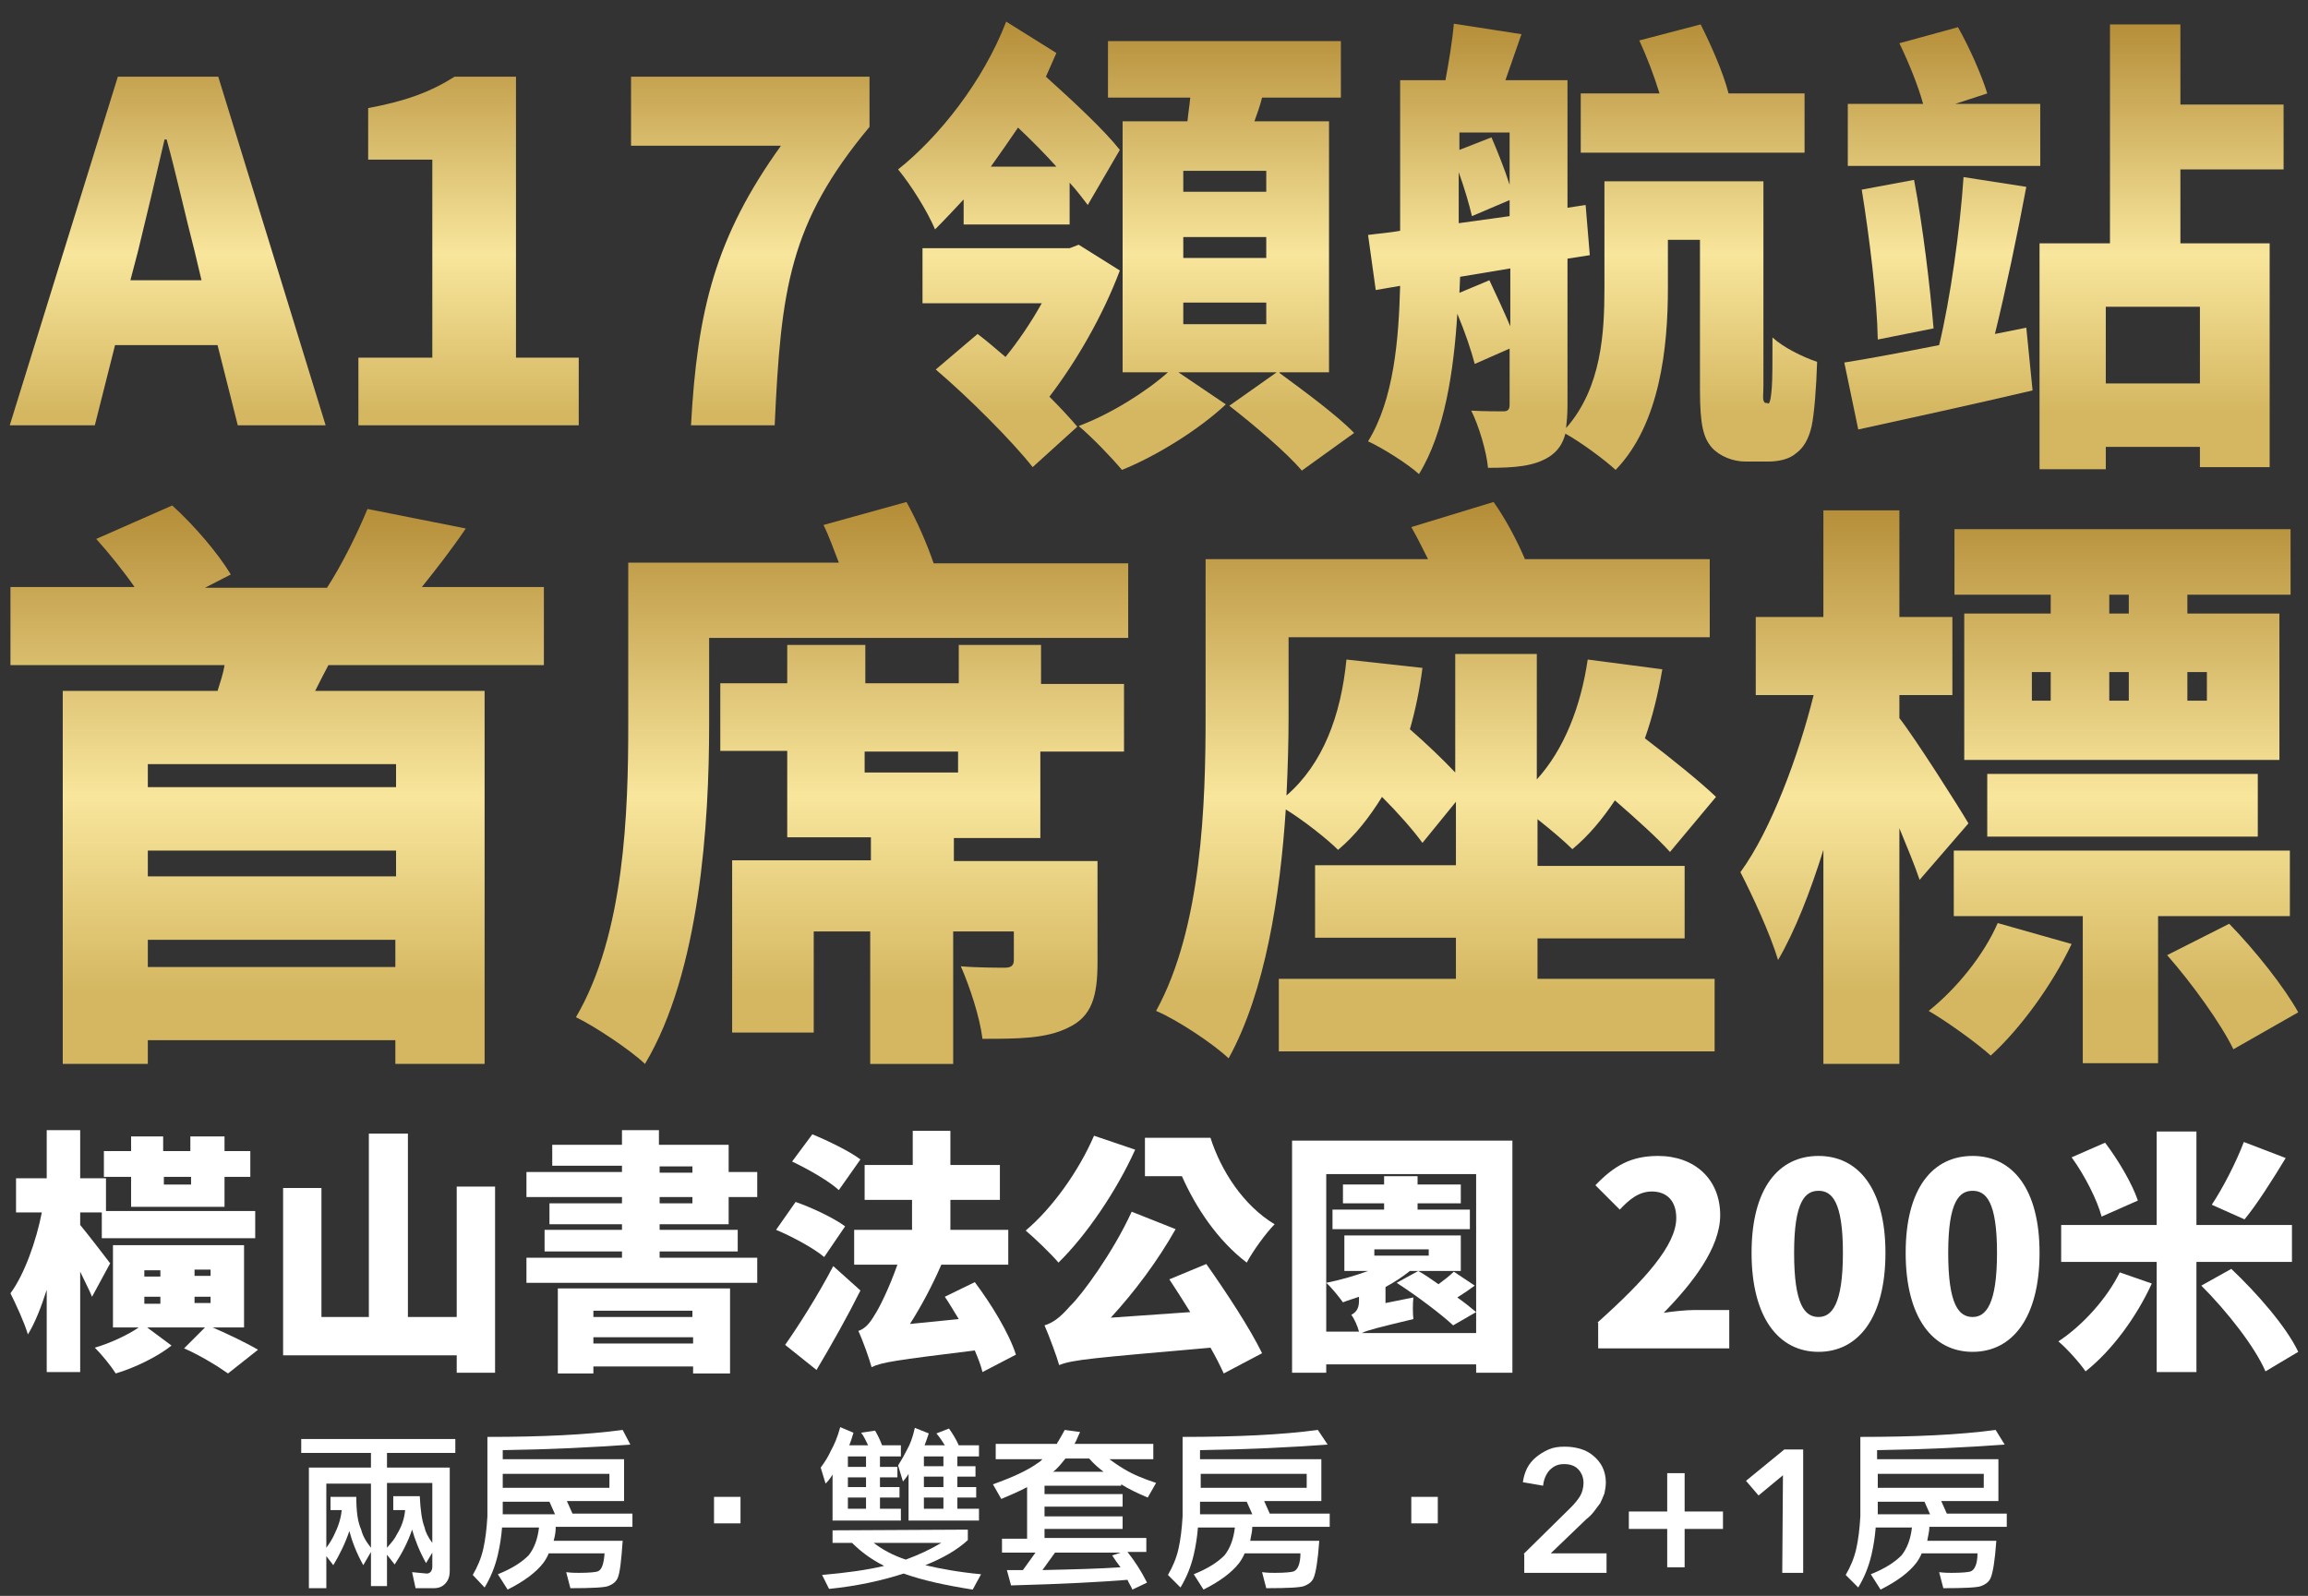 <?xml version="1.0" encoding="utf-8"?>
<!-- Generator: Adobe Illustrator 24.1.1, SVG Export Plug-In . SVG Version: 6.00 Build 0)  -->
<svg version="1.1" id="圖層_1" xmlns="http://www.w3.org/2000/svg" xmlns:xlink="http://www.w3.org/1999/xlink" x="0px" y="0px"
	 viewBox="0 0 331 228.9" style="enable-background:new 0 0 331 228.9;" xml:space="preserve">
<rect x="0" y="0" width="331" height="228.9" fill="#333333" stroke="none"/>
<style type="text/css">
	.st0{fill:#FFFFFF;}
	.st1{fill:url(#SVGID_1_);}
	.st2{fill:url(#SVGID_2_);}
	.st3{fill:url(#SVGID_3_);}
	.st4{fill:url(#SVGID_4_);}
	.st5{fill:url(#SVGID_5_);}
	.st6{fill:url(#SVGID_6_);}
	.st7{fill:url(#SVGID_7_);}
	.st8{fill:url(#SVGID_8_);}
	.st9{fill:url(#SVGID_9_);}
	.st10{fill:url(#SVGID_10_);}
</style>
<g>
	<path class="st0" d="M65.3,206.4v2h-9.8v2.1h9v14.8c0,0.8-0.2,1.4-0.7,1.9c-0.4,0.4-0.9,0.6-1.6,0.6h-2.6l-0.5-2.3l2.1,0.2
		c0.5,0,0.8-0.4,0.8-1v-2l-0.9,1.5c-1-1.8-1.6-3.4-2-4.8c-0.6,1.8-1.5,3.5-2.5,5l-1.1-1.4v4.5h-2.3v-4.9l-1.1,1.9
		c-1-1.8-1.6-3.4-2-4.9c-0.6,1.8-1.4,3.4-2.3,4.9l-1-1.3v4.6h-2.5v-17.3h8.9v-2.1h-10v-2H65.3z M47.9,220.2c0.6-1.2,1-2.4,1.1-3.6
		h-1.6v-1.9h3.7c0,2.1,0.2,3.6,0.7,4.7c0.2,0.8,0.6,1.6,1.4,2.6v-9.2h-6.4v9.2C47.4,221.2,47.7,220.6,47.9,220.2z M56.9,220.1
		c0.7-1.1,1.1-2.3,1.2-3.5h-1.7v-2h3.8c0.1,2,0.3,3.5,0.7,4.5c0.1,0.6,0.5,1.4,1.1,2.2v-8.6h-6.5v9.3
		C56.2,221.2,56.7,220.6,56.9,220.1z"/>
	<path class="st0" d="M90.4,207.2c-5.4,0.4-11.5,0.7-18.3,0.8v1.3h17.4v6h-8.2l0.8,1.8h8.6v1.9h-11c0,0.7-0.1,1.3-0.3,2h9.9
		c-0.2,2.9-0.4,4.6-0.7,5.3c-0.2,0.5-0.6,0.9-1.4,1.2c-0.5,0.2-2.3,0.3-5.4,0.3l-0.6-2.3c0.8,0.1,1.4,0.1,1.8,0.1
		c1.5,0,2.4-0.1,2.7-0.2c0.6-0.2,0.9-1.1,1-2.6h-8c-0.2,0.5-0.5,1-0.8,1.4c-1,1.3-2.7,2.6-5.1,3.8l-1.4-2.2c2-0.8,3.4-1.7,4.4-2.7
		c0.8-1,1.3-2.3,1.5-4H72c-0.1,1.3-0.3,2.6-0.6,3.9c-0.4,1.7-1,3.2-1.9,4.7l-1.7-1.8c0.7-1.2,1.2-2.4,1.5-3.7s0.5-2.9,0.6-4.7v-11.4
		c7.8,0,14.2-0.3,19.4-1L90.4,207.2z M87.4,213.4v-2H72.1v2H87.4z M79.6,217.2l-0.8-1.8h-6.7v1.8H79.6z"/>
	<path class="st0" d="M102.4,218.5v-3.8h3.8v3.8H102.4z"/>
	<path class="st0" d="M122.4,205.5c-0.2,0.7-0.4,1.3-0.6,1.8h2.7c-0.3-0.6-0.6-1.3-1-1.8l2-0.3c0.4,0.7,0.7,1.3,1,2.1h2.7v1.6h-3
		v1.5h2.5v1.5h-2.5v1.4h2.8v1.5h-2.8v1.6h3v1.7h-9.8v-6.6c-0.3,0.5-0.6,0.9-1,1.3l-0.7-2.3c0.6-0.8,1.1-1.6,1.5-2.5
		c0.4-0.7,0.9-1.8,1.3-3.3L122.4,205.5z M138.8,219.4v1.5c-1.5,1.4-3.6,2.6-6.1,3.6c2.1,0.5,4.8,1,8,1.3l-1.2,2.2
		c-3.8-0.6-7.1-1.3-9.9-2.3c-3.1,1-6.7,1.8-10.7,2.2l-1-2c3.4-0.3,6.4-0.7,8.9-1.3c-1.8-0.9-3.3-2-4.6-3.3h-2.8v-1.8L138.8,219.4
		L138.8,219.4z M124.2,208.9h-2.6v1.5h2.6V208.9z M124.2,211.9h-2.6v1.4h2.6V211.9z M124.2,214.8h-2.6v1.6h2.6V214.8z M129.9,223.7
		c1.9-0.7,3.6-1.5,5.1-2.4h-9.7C126.6,222.3,128.1,223.1,129.9,223.7z M133.2,205.6c-0.2,0.6-0.4,1.2-0.6,1.7h2.9
		c-0.3-0.5-0.7-1.1-1.2-1.7l1.8-0.7c0.5,0.7,1,1.5,1.4,2.4h2.9v1.6h-3.1v1.4h2.6v1.5h-2.6v1.5h2.7v1.5h-2.7v1.6h3.1v1.7h-10.1v-6.7
		c-0.2,0.4-0.5,0.7-0.8,1.1l-0.7-2.3c0.5-0.8,0.9-1.5,1.3-2.3c0.4-0.7,0.8-1.7,1.1-3.1L133.2,205.6z M135.3,208.9h-2.8v1.4h2.8
		V208.9z M135.3,211.8h-2.8v1.5h2.8V211.8z M135.3,214.8h-2.8v1.6h2.8V214.8z"/>
	<path class="st0" d="M151.6,207c0.4-0.6,0.7-1.2,1.1-1.9l2.2,0.3c-0.3,0.6-0.5,1.2-0.8,1.7h11.3v2.2h-6.3c0.7,0.5,1.4,1,2.1,1.4
		c1.3,0.8,2.8,1.4,4.6,2l-1.2,2.1c-1.4-0.6-2.7-1.2-3.8-1.9v0.2h-11v1.2H161v1.8h-11.2v1.4H161v1.8h-11.2v1.3h14.6v2h-2.7
		c1.1,1.4,2,2.8,2.8,4.4l-2.1,1c-0.2-0.5-0.5-0.9-0.7-1.4c-3.7,0.3-9.2,0.6-16.7,0.8l-0.6-2.2h2.3l1.8-2.5h-4.8v-2h3.6v-7.4
		c-1.1,0.6-2.3,1.1-3.7,1.7l-1.2-2.1c2.8-1,5-2,6.5-3.1c0.2-0.1,0.4-0.3,0.6-0.5h-6.7v-2.2h8.8V207z M159.5,223.1l1.2-0.4h-9.4
		l-1.8,2.5c4.6-0.1,8.3-0.2,11.2-0.4C160.3,224.3,159.9,223.7,159.5,223.1z M158.4,211.2c-0.8-0.6-1.5-1.2-2.2-2h-3.4
		c-0.4,0.5-0.8,1-1.2,1.4c-0.2,0.2-0.4,0.4-0.6,0.5h7.4V211.2z"/>
	<path class="st0" d="M190.4,207.2c-5.4,0.4-11.5,0.7-18.3,0.8v1.3h17.4v6h-8.2l0.8,1.8h8.6v1.9h-11.1c0,0.7-0.2,1.3-0.3,2h9.9
		c-0.2,2.9-0.5,4.6-0.8,5.3c-0.2,0.5-0.6,0.9-1.4,1.2c-0.5,0.2-2.3,0.3-5.4,0.3l-0.6-2.3c0.8,0.1,1.4,0.1,1.8,0.1
		c1.5,0,2.4-0.1,2.7-0.2c0.6-0.2,1-1.1,1-2.6h-8c-0.2,0.5-0.5,1-0.8,1.4c-1,1.3-2.7,2.6-5.1,3.8l-1.4-2.2c2-0.8,3.4-1.7,4.4-2.7
		c0.8-1,1.3-2.3,1.5-4h-5.3c-0.1,1.3-0.3,2.6-0.6,3.9c-0.4,1.7-1,3.2-1.9,4.7l-1.8-1.8c0.7-1.2,1.2-2.4,1.5-3.7s0.5-2.9,0.6-4.7
		v-11.4c7.8,0,14.2-0.3,19.4-1L190.4,207.2z M187.4,213.4v-2h-15.2v2H187.4z M179.6,217.2l-0.8-1.8h-6.7v1.8H179.6z"/>
	<path class="st0" d="M202.4,218.5v-3.8h3.8v3.8H202.4z"/>
	<path class="st0" d="M218.5,222.9l6.8-6.7c0.5-0.5,1-1.1,1.3-1.6s0.5-1.2,0.5-1.9c0-0.8-0.3-1.5-0.8-2s-1.2-0.7-2-0.7
		c-0.9,0-1.5,0.3-2.1,0.9c-0.5,0.6-0.8,1.3-0.9,2.2l-2.9-0.5c0.1-0.7,0.3-1.4,0.6-2s0.8-1.2,1.3-1.6s1.1-0.8,1.8-1.1
		s1.4-0.4,2.3-0.4c0.8,0,1.5,0.1,2.2,0.3s1.3,0.5,1.9,1c0.5,0.4,1,1,1.3,1.6s0.5,1.4,0.5,2.2c0,0.6-0.1,1.1-0.2,1.6
		c-0.2,0.5-0.4,1-0.6,1.4c-0.3,0.4-0.6,0.8-0.9,1.2s-0.7,0.8-1.1,1.1l-5.1,4.9h8v2.8h-11.8v-2.7H218.5z"/>
	<path class="st0" d="M239.1,216.8v-5.5h2.5v5.5h5.5v2.5h-5.5v5.5h-2.5v-5.5h-5.5v-2.5H239.1z"/>
	<path class="st0" d="M255.7,211.6l-3.5,2.9l-1.8-2.1l5.5-4.5h2.7v17.7h-3L255.7,211.6L255.7,211.6z"/>
	<path class="st0" d="M287.5,207.2c-5.4,0.4-11.5,0.7-18.3,0.8v1.3h17.4v6h-8.2l0.8,1.8h8.6v1.9h-11.1c0,0.7-0.2,1.3-0.3,2h9.9
		c-0.2,2.9-0.5,4.6-0.8,5.3c-0.2,0.5-0.6,0.9-1.4,1.2c-0.5,0.2-2.3,0.3-5.4,0.3l-0.6-2.3c0.8,0.1,1.4,0.1,1.8,0.1
		c1.5,0,2.4-0.1,2.7-0.2c0.6-0.2,1-1.1,1-2.6h-8c-0.2,0.5-0.5,1-0.8,1.4c-1,1.3-2.7,2.6-5.1,3.8l-1.4-2.2c2-0.8,3.4-1.7,4.4-2.7
		c0.8-1,1.3-2.3,1.5-4H269c-0.1,1.3-0.3,2.6-0.6,3.9c-0.4,1.7-1,3.2-1.9,4.7l-1.8-1.8c0.7-1.2,1.2-2.4,1.5-3.7s0.5-2.9,0.6-4.7
		v-11.4c7.8,0,14.2-0.3,19.4-1L287.5,207.2z M284.5,213.4v-2h-15.2v2H284.5z M276.8,217.2l-0.8-1.8h-6.7v1.8H276.8z"/>
</g>
<g>
	<linearGradient id="SVGID_1_" gradientUnits="userSpaceOnUse" x1="24.042" y1="-4.182" x2="24.042" y2="78.485">
		<stop  offset="0" style="stop-color:#A67A22"/>
		<stop  offset="0.492" style="stop-color:#F8E69C"/>
		<stop  offset="0.764" style="stop-color:#D5B761"/>
	</linearGradient>
	<path class="st1" d="M31.2,49.5H16.5L13.6,61H1.4L16.9,11h14.4L46.7,61H34.1L31.2,49.5z M28.9,40.2L27.9,36c-1.3-5-2.6-10.9-4-16
		h-0.3c-1.2,5.2-2.6,11.1-3.8,16l-1.1,4.2H28.9z"/>
	<linearGradient id="SVGID_2_" gradientUnits="userSpaceOnUse" x1="67.198" y1="-4.182" x2="67.198" y2="78.485">
		<stop  offset="0" style="stop-color:#A67A22"/>
		<stop  offset="0.492" style="stop-color:#F8E69C"/>
		<stop  offset="0.764" style="stop-color:#D5B761"/>
	</linearGradient>
	<path class="st2" d="M51.4,51.3H62V22.9h-9.2v-7.4c5.4-1,8.9-2.3,12.4-4.5H74v40.3h9V61H51.4V51.3z"/>
	<linearGradient id="SVGID_3_" gradientUnits="userSpaceOnUse" x1="107.604" y1="-4.182" x2="107.604" y2="78.485">
		<stop  offset="0" style="stop-color:#A67A22"/>
		<stop  offset="0.492" style="stop-color:#F8E69C"/>
		<stop  offset="0.764" style="stop-color:#D5B761"/>
	</linearGradient>
	<path class="st3" d="M112,20.9H90.5V11h34.2v7.2C113.2,32,112,41.4,111.1,61h-12C100,44.5,102.6,34,112,20.9z"/>
	<linearGradient id="SVGID_4_" gradientUnits="userSpaceOnUse" x1="161.5" y1="-4.182" x2="161.5" y2="78.485">
		<stop  offset="0" style="stop-color:#A67A22"/>
		<stop  offset="0.492" style="stop-color:#F8E69C"/>
		<stop  offset="0.764" style="stop-color:#D5B761"/>
	</linearGradient>
	<path class="st4" d="M138.3,28.5c-1.4,1.5-2.8,3-4.2,4.4c-1.1-2.6-3.4-6.3-5.3-8.6c5.8-4.6,12.2-12.6,15.5-21.2l7.2,4.5
		c-0.5,1.1-1,2.3-1.5,3.4c4,3.6,8.4,7.7,10.6,10.5l-4.6,7.9c-0.7-0.9-1.5-2-2.6-3.2v6h-15.2V28.5z M160.6,38.8
		c-2.4,6.4-6.2,13-10.1,18.1c1.5,1.5,2.9,3,4,4.3l-6.4,5.8c-3-3.8-9.2-10-13.9-14l6-5.1c1.2,0.9,2.6,2.1,4,3.3
		c1.8-2.2,3.7-5,5.2-7.7h-17.1v-7.9h21.1l1.3-0.5L160.6,38.8z M151.5,23.9c-1.7-1.9-3.6-3.8-5.5-5.6c-1.3,1.9-2.6,3.8-3.9,5.6H151.5
		z M183.5,53.5c3.4,2.5,8.3,6.1,10.7,8.6l-7.5,5.4c-2.1-2.5-6.8-6.5-10.4-9.3l6.8-4.8H169l6.8,4.6c-3.7,3.5-9.9,7.4-14.9,9.4
		c-1.5-1.8-4.2-4.6-6.2-6.3c4.6-1.7,9.8-5,12.8-7.7H161v-36h9.3c0.1-1.1,0.3-2.3,0.4-3.4h-11.8V5.9h33.4V14H181
		c-0.3,1.2-0.7,2.3-1.1,3.4h10.7v36H183.5z M181.6,24.5h-11.9v3h11.9V24.5z M181.6,34h-11.9v3h11.9V34z M181.6,43.4h-11.9v3.1h11.9
		V43.4z"/>
	<linearGradient id="SVGID_5_" gradientUnits="userSpaceOnUse" x1="228.453" y1="-4.182" x2="228.453" y2="78.485">
		<stop  offset="0" style="stop-color:#A67A22"/>
		<stop  offset="0.492" style="stop-color:#F8E69C"/>
		<stop  offset="0.764" style="stop-color:#D5B761"/>
	</linearGradient>
	<path class="st5" d="M253.5,57.9c0.1,0,0.3-0.1,0.3-0.3c0.1-0.2,0.2-0.7,0.3-2c0.1-1.2,0.1-3.9,0.1-7.2c1.5,1.4,4.3,2.8,6.4,3.5
		c-0.1,3.4-0.4,7.5-0.8,9.3c-0.4,1.7-1.1,3-2.2,3.8c-1,0.9-2.6,1.2-4,1.2h-3.3c-1.7,0-3.6-0.7-4.8-2c-1.2-1.4-1.7-3.2-1.7-8.3V34.4
		h-4.6v7c0,8.3-1.1,19.4-7.5,26c-1.5-1.4-5-4-7.2-5.2c-0.4,1.5-1.1,2.5-2.3,3.3c-2.2,1.4-5,1.6-8.8,1.6c-0.2-2.3-1.3-6-2.4-8.2
		c1.8,0.1,3.9,0.1,4.6,0.1c0.7,0,0.9-0.3,0.9-1v-8l-5,2.2c-0.5-1.9-1.4-4.6-2.5-7.2c-0.5,8.1-1.8,17-5.5,23
		c-1.5-1.4-5.3-3.8-7.3-4.7c3.7-6,4.4-14.6,4.6-22.3l-3.5,0.6l-1.1-7.9c1.4-0.2,3-0.3,4.6-0.6V11.5h6.5c0.5-2.7,1-5.7,1.2-8.1
		l9.7,1.5c-0.8,2.3-1.6,4.6-2.3,6.6h8.9v18.3l2.6-0.4l0.6,7.2l-3.2,0.5v21.1c0,1.2-0.1,2.3-0.2,3.2c5.1-5.8,5.5-13.7,5.5-20.1V26
		h22.8v29.1c0,1.3-0.1,2,0,2.3c0.1,0.3,0.2,0.4,0.3,0.4H253.5z M213.6,40.2c1,2.1,2.1,4.5,3,6.6v-8.3l-7.2,1.2l-0.1,2.3L213.6,40.2z
		 M216.5,19h-7.2v2.5l4.6-1.8c0.9,2.1,1.9,4.6,2.6,6.8V19z M209.3,32l7.2-1v-2.3l-5.4,2.3c-0.4-1.7-1.1-4.1-1.9-6.3V32z M258.8,21.9
		h-32.1v-8.5H238c-0.8-2.6-1.8-5.2-2.9-7.6l8.8-2.3c1.5,3,3.2,6.8,4,9.9h10.9V21.9z"/>
	<linearGradient id="SVGID_6_" gradientUnits="userSpaceOnUse" x1="296.042" y1="-4.182" x2="296.042" y2="78.485">
		<stop  offset="0" style="stop-color:#A67A22"/>
		<stop  offset="0.492" style="stop-color:#F8E69C"/>
		<stop  offset="0.764" style="stop-color:#D5B761"/>
	</linearGradient>
	<path class="st6" d="M290.6,47l0.9,9c-8.5,2-17.7,4-25,5.6l-2-9.6c3.8-0.6,8.5-1.5,13.6-2.5c1.6-6.6,3-16.6,3.5-24.1l9,1.4
		c-1.3,7-3,15-4.5,21.1L290.6,47z M292.5,23.8H265v-8.9h10.8c-0.7-2.6-2.1-6-3.4-8.7l8.4-2.3c1.7,3,3.4,6.9,4.2,9.5l-4.6,1.5h12.2
		V23.8z M269.3,48.7c-0.1-5.8-1.2-14.7-2.3-21.5l7.5-1.4c1.3,6.8,2.3,15.4,2.8,21.3L269.3,48.7z M312.7,24.3v10.6h12.8V67h-10v-2.9
		H302v3.2h-9.5V34.9h10.1V3.5h10.1V15h14.8v9.3H312.7z M315.5,44H302V55h13.5V44z"/>
	<linearGradient id="SVGID_7_" gradientUnits="userSpaceOnUse" x1="39.706" y1="63.588" x2="39.706" y2="166.469">
		<stop  offset="0" style="stop-color:#A67A22"/>
		<stop  offset="0.492" style="stop-color:#F8E69C"/>
		<stop  offset="0.764" style="stop-color:#D5B761"/>
	</linearGradient>
	<path class="st7" d="M47.1,95.4c-0.7,1.3-1.3,2.5-1.9,3.7h24.3v53.5H56.7v-3.4H21.2v3.4H9V99.1h22.2c0.4-1.3,0.8-2.4,1-3.7H1.5
		V84.2h17.8c-1.6-2.3-3.7-4.9-5.5-6.9l10.9-4.8c3.2,2.9,6.6,6.9,8.4,9.9l-3.7,1.9h17.5c2.2-3.4,4.4-7.9,5.8-11.3l14.1,2.8
		c-2.1,3.1-4.3,5.9-6.3,8.4h17.5v11.2H47.1z M56.7,109.6H21.2v3.3h35.6V109.6z M21.2,125.7h35.6V122H21.2V125.7z M56.7,138.7v-3.9
		H21.2v3.9H56.7z"/>
	<linearGradient id="SVGID_8_" gradientUnits="userSpaceOnUse" x1="122.194" y1="63.588" x2="122.194" y2="166.469">
		<stop  offset="0" style="stop-color:#A67A22"/>
		<stop  offset="0.492" style="stop-color:#F8E69C"/>
		<stop  offset="0.764" style="stop-color:#D5B761"/>
	</linearGradient>
	<path class="st8" d="M161.8,80.7v10.8h-60.1V104c0,14-1.3,35.4-9.2,48.6c-2.1-2-7.2-5.4-9.9-6.7c7-11.9,7.5-29.6,7.5-41.9V80.7
		h30.2c-0.7-1.8-1.4-3.8-2.2-5.4L130,72c1.5,2.7,2.9,5.9,3.9,8.8H161.8z M149.2,98.1h12v9.7h-12v12.4h-12.4v3.3h20.6V138
		c0,4.9-0.8,7.8-4.2,9.4c-3.2,1.6-7.3,1.6-12.3,1.6c-0.4-3.2-1.8-7.4-3.1-10.4c2.3,0.2,5.5,0.2,6.3,0.2c0.9,0,1.3-0.3,1.3-1.1v-4.1
		h-8.7v19h-11.9v-19h-8.1v14.5H105v-24.7h19.9v-3.3h-12v-12.4h-9.6v-9.7h9.6v-5.5h11.2v5.5h13.4v-5.5h11.8V98.1z M137.4,107.8h-13.4
		v3h13.4V107.8z"/>
	<linearGradient id="SVGID_9_" gradientUnits="userSpaceOnUse" x1="205.934" y1="63.588" x2="205.934" y2="166.469">
		<stop  offset="0" style="stop-color:#A67A22"/>
		<stop  offset="0.492" style="stop-color:#F8E69C"/>
		<stop  offset="0.764" style="stop-color:#D5B761"/>
	</linearGradient>
	<path class="st9" d="M220.5,140.4h25.4v10.4h-62.5v-10.4h25.4v-5.9h-20.2v-10.4h20.2V115l-4.8,5.9c-1.3-1.8-3.5-4.3-5.8-6.6
		c-1.8,2.9-3.8,5.5-6.3,7.6c-1.5-1.5-4.9-4.2-7.5-5.8c-0.8,12.2-2.9,26.1-8.2,35.7c-2.2-2.1-7.5-5.6-10.4-6.8
		c6.6-12,7.1-29.9,7.1-42.3V80.2h31.9c-0.8-1.6-1.6-3.2-2.4-4.6l11.8-3.6c1.7,2.4,3.3,5.4,4.5,8.2h26.5v11.2h-60.4v11.4
		c0,3.3-0.1,7.2-0.3,11.3c5.2-4.5,7.8-11.4,8.6-19.5l10.9,1.2c-0.4,3.1-1,6-1.8,8.8c2.3,2,4.7,4.3,6.5,6.2v-17h11.7v18
		c3.9-4.3,6.3-10.4,7.3-17.2l10.7,1.4c-0.6,3.5-1.4,6.8-2.5,9.9c3.8,2.9,7.9,6.2,10.2,8.4l-6.6,7.9c-1.8-2-4.8-4.7-7.9-7.4
		c-1.8,2.7-3.8,5.1-6.1,7c-1.1-1.1-3.1-2.8-5-4.3v6.7h21.1v10.4h-21.1V140.4z"/>
	<linearGradient id="SVGID_10_" gradientUnits="userSpaceOnUse" x1="289.548" y1="63.588" x2="289.548" y2="166.469">
		<stop  offset="0" style="stop-color:#A67A22"/>
		<stop  offset="0.492" style="stop-color:#F8E69C"/>
		<stop  offset="0.764" style="stop-color:#D5B761"/>
	</linearGradient>
	<path class="st10" d="M275.3,126.2c-0.7-2.1-1.8-4.7-2.9-7.4v33.8h-10.9v-30.7c-1.9,6.1-4.1,11.7-6.5,15.8
		c-1.1-3.7-3.7-9.3-5.4-12.6c4.4-6,8.4-16.9,10.5-25.4h-8.3V88.5h9.7V73.2h10.9v15.3h7.6v11.2h-7.6v3.3c2.2,2.8,8.5,12.7,9.9,15.1
		L275.3,126.2z M297.1,135.4c-2.8,5.9-7.4,12.2-11.6,16c-2-1.8-6.3-4.9-8.9-6.4c4-3.2,7.9-8,9.9-12.6L297.1,135.4z M294.1,85.3
		h-13.8v-9.4h48.2v9.4h-14.8V88h13.2v21h-45.2V88h12.4V85.3z M309.5,131.4v21.1h-10.8v-21.1h-18.5V122h48.2v9.4H309.5z M285,120v-9
		h38.8v9H285z M291.4,100.5h2.7v-4.1h-2.7V100.5z M305.3,85.3h-2.8V88h2.8V85.3z M302.5,100.5h2.8v-4.1h-2.8V100.5z M319.7,132.5
		c3.8,3.9,7.9,9.1,9.9,12.7l-9.3,5.3c-1.8-3.7-5.9-9.4-9.5-13.5L319.7,132.5z M313.7,96.4v4.1h2.8v-4.1H313.7z"/>
</g>
<g>
	<path class="st0" d="M13.2,186c-0.4-1-1.1-2.3-1.7-3.6v14.4H6.7v-11.8c-0.8,2.5-1.7,4.8-2.7,6.4c-0.5-1.7-1.7-4.3-2.5-5.9
		c2-2.7,3.7-7.5,4.5-11.6H2.3v-4.9h4.4v-6.9h4.8v6.9h3.7v4.7h21.4v3.9H14.6v-3.7h-3.1v1.8c1,1.2,3.7,4.7,4.3,5.5L13.2,186z
		 M30.5,190.4c2.3,1,5,2.3,6.5,3.2l-4.3,3.4c-1.4-1-4-2.6-6.3-3.6l3-3h-8.3l3.5,2.6c-2,1.6-5.3,3.2-8,4c-0.7-1.1-2-2.7-3-3.7
		c2.1-0.6,4.7-1.8,6.3-2.9h-3.7v-11.8h18.8v11.8H30.5z M18.8,168.8h-3.9v-3.7h3.9v-2.1h4.6v2.1h3.9v-2.1h4.9v2.1h3.7v3.7h-3.7v4.3
		H18.8V168.8z M20.7,183.1H23v-0.9h-2.3V183.1z M20.7,187H23V186h-2.3V187z M23.5,168.8v1.1h3.9v-1.1H23.5z M30.2,182.1h-2.3v0.9
		h2.3V182.1z M30.2,186h-2.3v0.9h2.3V186z"/>
	<path class="st0" d="M71,170.2v26.7h-5.5v-2.5H40.6v-24h5.5v18.5h6.8v-26.3h5.6v26.3h7v-18.7H71z"/>
	<path class="st0" d="M94.6,175.6v0.8h11.2v3.1H94.6v0.9h14v3.6H75.5v-3.6h13.7v-0.9H78.1v-3.1h11.1v-0.8H78.8v-3h10.4v-0.9H75.5
		v-3.6h13.7v-0.9h-10v-3h10v-2.1h5.3v2.1h10v3.9h4.1v3.6h-4.1v3.9H94.6z M80,184.8h24.7V197h-5.3v-1H85.1v1H80V184.8z M85.1,188v0.9
		h14.2V188H85.1z M99.4,192.7v-0.9H85.1v0.9H99.4z M94.6,168.2h4.7v-0.9h-4.7V168.2z M94.6,172.6h4.7v-0.9h-4.7V172.6z"/>
	<path class="st0" d="M118.2,180.3c-1.4-1.2-4.5-2.9-6.9-3.9l2.8-4c2.3,0.8,5.5,2.3,7.1,3.5L118.2,180.3z M123.4,185.1
		c-1.9,3.8-4.1,7.7-6.3,11.4l-4.5-3.6c1.9-2.7,4.7-7.1,6.9-11.3L123.4,185.1z M120.3,170.7c-1.4-1.3-4.4-3-6.7-4.1l2.9-3.9
		c2.2,0.9,5.3,2.4,6.9,3.6L120.3,170.7z M140.9,196.8c-0.2-0.9-0.6-1.9-1.1-3.1c-11.4,1.4-13.4,1.7-14.8,2.4
		c-0.3-1.1-1.2-3.7-1.9-5.2c0.9-0.3,1.6-1,2.4-2.4c0.6-0.9,2-3.7,3.2-7.1h-6.2v-5h8.3v-4.3H124v-5h6.9v-4.9h5.4v4.9h7.1v5h-7.1v4.3
		h8.3v5H135c-1.3,3-2.9,6-4.5,8.5l7-0.7c-0.7-1.1-1.3-2.2-2-3.2l4.3-2.1c2.4,3.2,4.9,7.3,5.9,10.4L140.9,196.8z"/>
	<path class="st0" d="M162.8,164.9c-2.7,6-7.1,12.4-11,16.2c-1-1.2-3.4-3.5-4.7-4.6c3.8-3.2,7.6-8.5,9.8-13.6L162.8,164.9z
		 M173,181.3c2.9,4.1,6.3,9.3,8,12.8l-5.5,2.9c-0.5-1.1-1.1-2.3-1.9-3.7c-16.9,1.5-19.7,1.7-21.7,2.5c-0.3-1.1-1.4-4.1-2.1-5.7
		c1.3-0.4,2.3-1.2,3.7-2.8c1.6-1.5,6.1-7.6,8.8-13.5l6.3,2.5c-2.6,4.6-5.9,9-9.3,12.7l11.4-0.8c-1-1.6-2-3.2-3-4.7L173,181.3z
		 M173.6,163.2c1.5,4.7,4.7,9.7,9.2,12.4c-1.2,1.2-3.1,3.8-4,5.5c-4.2-3.2-7.3-7.9-9.3-12.4h-5.3v-5.5H173.6z"/>
	<path class="st0" d="M216.9,163.6v33.3h-5.2v-1.2h-21.5v1.2h-4.9v-33.3H216.9z M211.7,191v-22.6h-21.5V191h4.7
		c-0.2-0.8-0.7-1.9-1.1-2.4c0.5-0.3,1.1-0.7,1.1-2V186c-0.8,0.3-1.6,0.5-2.3,0.8c-0.5-0.7-1.7-2.2-2.4-2.8c2-0.4,4.1-1,6-1.7h-3.4
		v-5.1h16.7v5.1h-7.3c-1,0.8-2.2,1.6-3.5,2.3v2.3l4-0.8c-0.1,0.9-0.1,2.3,0,3.1c-5,1.2-6.6,1.6-7.4,2H211.7z M210.8,176.3h-19.7
		v-2.8h7.4v-0.9h-5.9v-2.7h5.9v-1.2h4.8v1.2h6.2v2.7h-6.2v0.9h7.5V176.3z M204.9,180.1v-0.9h-7.8v0.9H204.9z M211.5,184.4
		c-0.8,0.6-1.7,1.2-2.5,1.7c1,0.7,2,1.5,2.7,2.1l-3.3,1.9c-1.7-1.6-5.3-4.3-8.1-6.1l3.1-1.7c0.9,0.5,1.9,1.2,2.9,1.9
		c0.8-0.6,1.6-1.2,2.2-1.8L211.5,184.4z"/>
	<path class="st0" d="M229.1,189.7c6.8-6.1,11.3-11.1,11.3-15c0-2.5-1.4-3.8-3.5-3.8c-1.9,0-3.3,1.2-4.6,2.6l-3.5-3.5
		c2.7-2.8,5.1-4.2,9-4.2c5.2,0,8.9,3.3,8.9,8.5c0,4.7-4,9.8-8.1,14c1.3-0.2,3.2-0.4,4.4-0.4h5v5.5h-18.8V189.7z"/>
	<path class="st0" d="M251.2,179.7c0-9.3,3.9-13.9,9.6-13.9c5.7,0,9.6,4.7,9.6,13.9c0,9.3-3.9,14.2-9.6,14.2
		C255.1,193.9,251.2,189,251.2,179.7z M264.3,179.7c0-7.4-1.6-8.9-3.5-8.9c-1.9,0-3.5,1.5-3.5,8.9c0,7.4,1.5,9.2,3.5,9.2
		C262.7,188.9,264.3,187.1,264.3,179.7z"/>
	<path class="st0" d="M273.3,179.7c0-9.3,3.9-13.9,9.6-13.9c5.7,0,9.6,4.7,9.6,13.9c0,9.3-3.9,14.2-9.6,14.2
		C277.2,193.9,273.3,189,273.3,179.7z M286.4,179.7c0-7.4-1.6-8.9-3.5-8.9c-1.9,0-3.5,1.5-3.5,8.9c0,7.4,1.5,9.2,3.5,9.2
		C284.8,188.9,286.4,187.1,286.4,179.7z"/>
	<path class="st0" d="M308.6,184.1c-2.2,4.8-5.7,9.6-9.5,12.6c-0.9-1.3-2.7-3.3-3.9-4.3c3.5-2.3,7-6.2,8.8-9.9L308.6,184.1z
		 M315,181v15.8h-5.7V181h-13.7v-5.3h13.7v-13.4h5.7v13.4h13.7v5.3H315z M301.4,174.5c-0.6-2.3-2.4-5.9-4.3-8.5l4.8-2.1
		c1.9,2.5,3.9,5.9,4.7,8.3L301.4,174.5z M320,182c3.7,3.5,7.9,8.3,9.6,11.9l-4.7,2.8c-1.5-3.5-5.5-8.6-9.2-12.3L320,182z
		 M327.8,166.1c-2,3.3-4.1,6.6-5.9,8.8l-4.7-2.1c1.6-2.4,3.5-6.1,4.6-9L327.8,166.1z"/>
</g>
</svg>

